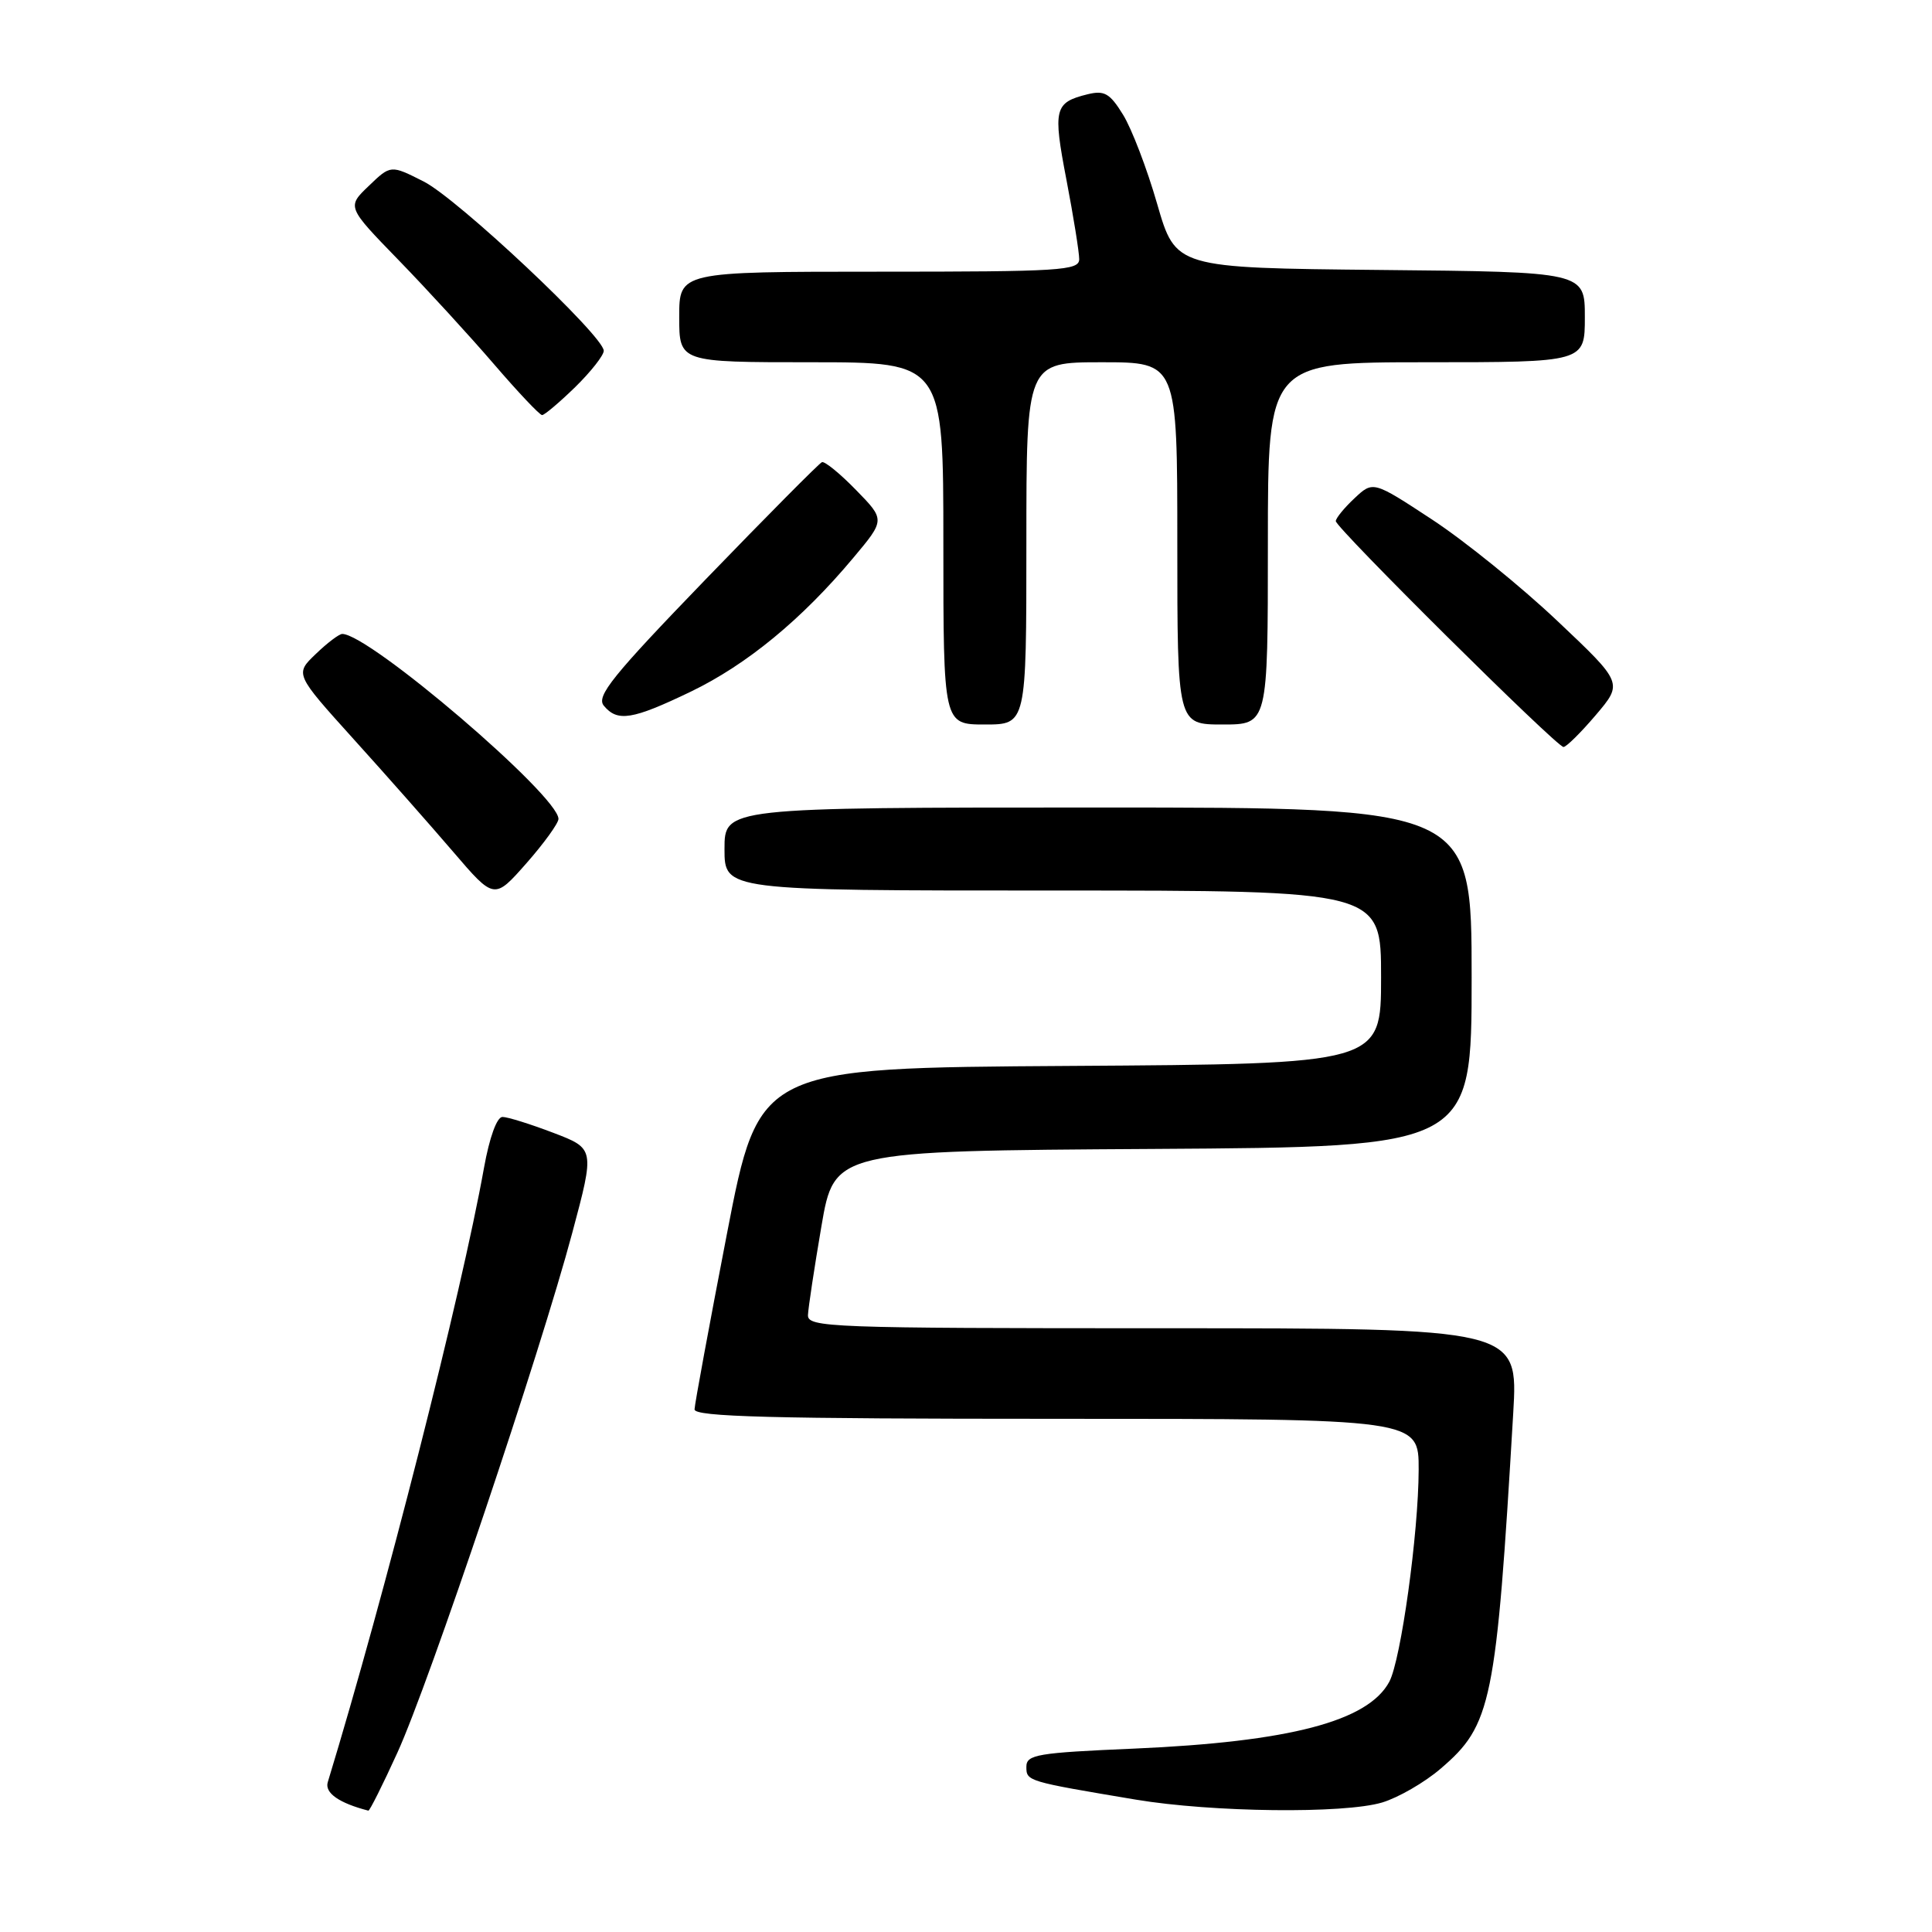 <?xml version="1.0" encoding="UTF-8" standalone="no"?>
<!DOCTYPE svg PUBLIC "-//W3C//DTD SVG 1.1//EN" "http://www.w3.org/Graphics/SVG/1.1/DTD/svg11.dtd" >
<svg xmlns="http://www.w3.org/2000/svg" xmlns:xlink="http://www.w3.org/1999/xlink" version="1.1" viewBox="0 0 256 256">
 <g >
 <path fill="currentColor"
d=" M 52.65 232.25 C 56.85 223.07 71.60 179.21 75.83 163.35 C 78.81 152.20 78.81 152.20 73.31 150.10 C 70.29 148.95 67.26 148.00 66.58 148.00 C 65.84 148.00 64.86 150.70 64.13 154.75 C 61.12 171.55 50.99 211.36 43.43 236.15 C 43.00 237.57 44.93 238.92 48.81 239.92 C 48.98 239.96 50.71 236.51 52.65 232.25 Z  M 183.14 238.84 C 185.27 238.20 188.76 236.19 190.89 234.36 C 197.66 228.57 198.25 225.67 200.51 187.25 C 201.17 176.00 201.17 176.00 154.08 176.00 C 109.89 176.00 107.00 175.89 107.06 174.25 C 107.10 173.29 107.90 168.00 108.84 162.50 C 110.55 152.50 110.55 152.50 152.78 152.24 C 195.00 151.98 195.00 151.98 195.00 129.49 C 195.00 107.00 195.00 107.00 145.50 107.00 C 96.00 107.00 96.00 107.00 96.00 112.50 C 96.00 118.00 96.00 118.00 139.50 118.00 C 183.00 118.00 183.00 118.00 183.00 129.49 C 183.00 140.98 183.00 140.98 141.78 141.24 C 100.57 141.50 100.57 141.50 96.32 163.50 C 93.98 175.60 92.05 186.06 92.03 186.75 C 92.01 187.73 102.25 188.00 140.00 188.00 C 188.00 188.00 188.00 188.00 187.98 194.75 C 187.96 203.17 185.63 219.95 184.09 222.84 C 181.28 228.08 170.89 230.80 150.27 231.70 C 137.43 232.25 136.00 232.49 136.00 234.11 C 136.00 236.02 136.07 236.04 150.50 238.46 C 160.63 240.15 178.08 240.35 183.14 238.84 Z  M 74.00 108.51 C 74.00 105.43 48.94 84.00 45.35 84.00 C 44.94 84.00 43.36 85.19 41.84 86.66 C 39.07 89.31 39.07 89.31 46.83 97.91 C 51.10 102.63 57.04 109.36 60.04 112.86 C 65.49 119.22 65.49 119.22 69.75 114.39 C 72.09 111.73 74.00 109.08 74.00 108.51 Z  M 211.45 94.75 C 215.06 90.50 215.06 90.50 206.33 82.25 C 201.53 77.71 194.08 71.68 189.77 68.85 C 181.94 63.71 181.94 63.71 179.47 66.03 C 178.11 67.30 177.00 68.67 177.00 69.05 C 177.00 69.94 206.25 98.96 207.17 98.98 C 207.53 98.99 209.46 97.09 211.45 94.75 Z  M 136.00 72.00 C 136.00 48.00 136.00 48.00 146.00 48.00 C 156.00 48.00 156.00 48.00 156.00 72.00 C 156.00 96.00 156.00 96.00 162.00 96.00 C 168.00 96.00 168.00 96.00 168.00 72.00 C 168.00 48.00 168.00 48.00 189.00 48.00 C 210.00 48.00 210.00 48.00 210.00 42.02 C 210.00 36.03 210.00 36.03 182.89 35.77 C 155.78 35.50 155.78 35.50 153.33 27.02 C 151.99 22.36 149.95 17.04 148.81 15.20 C 147.06 12.36 146.34 11.95 144.12 12.49 C 139.70 13.58 139.50 14.41 141.31 23.83 C 142.24 28.69 143.00 33.42 143.00 34.34 C 143.00 35.85 140.55 36.00 116.50 36.00 C 90.00 36.00 90.00 36.00 90.00 42.00 C 90.00 48.00 90.00 48.00 107.50 48.00 C 125.00 48.00 125.00 48.00 125.00 72.00 C 125.00 96.00 125.00 96.00 130.50 96.00 C 136.00 96.00 136.00 96.00 136.00 72.00 Z  M 91.53 91.65 C 98.95 88.07 106.24 82.08 113.08 73.90 C 117.29 68.88 117.29 68.88 113.43 64.93 C 111.31 62.75 109.27 61.09 108.91 61.24 C 108.55 61.38 101.62 68.37 93.51 76.76 C 81.14 89.57 78.97 92.26 80.01 93.51 C 81.82 95.69 83.77 95.38 91.53 91.65 Z  M 76.21 51.30 C 78.29 49.26 80.00 47.09 80.00 46.48 C 80.00 44.53 60.66 26.34 56.14 24.05 C 51.77 21.84 51.77 21.84 48.87 24.63 C 45.96 27.41 45.96 27.41 52.81 34.46 C 56.57 38.33 62.26 44.54 65.45 48.25 C 68.64 51.96 71.51 55.00 71.83 55.00 C 72.15 55.00 74.12 53.33 76.21 51.30 Z "/>
</g>
</svg>